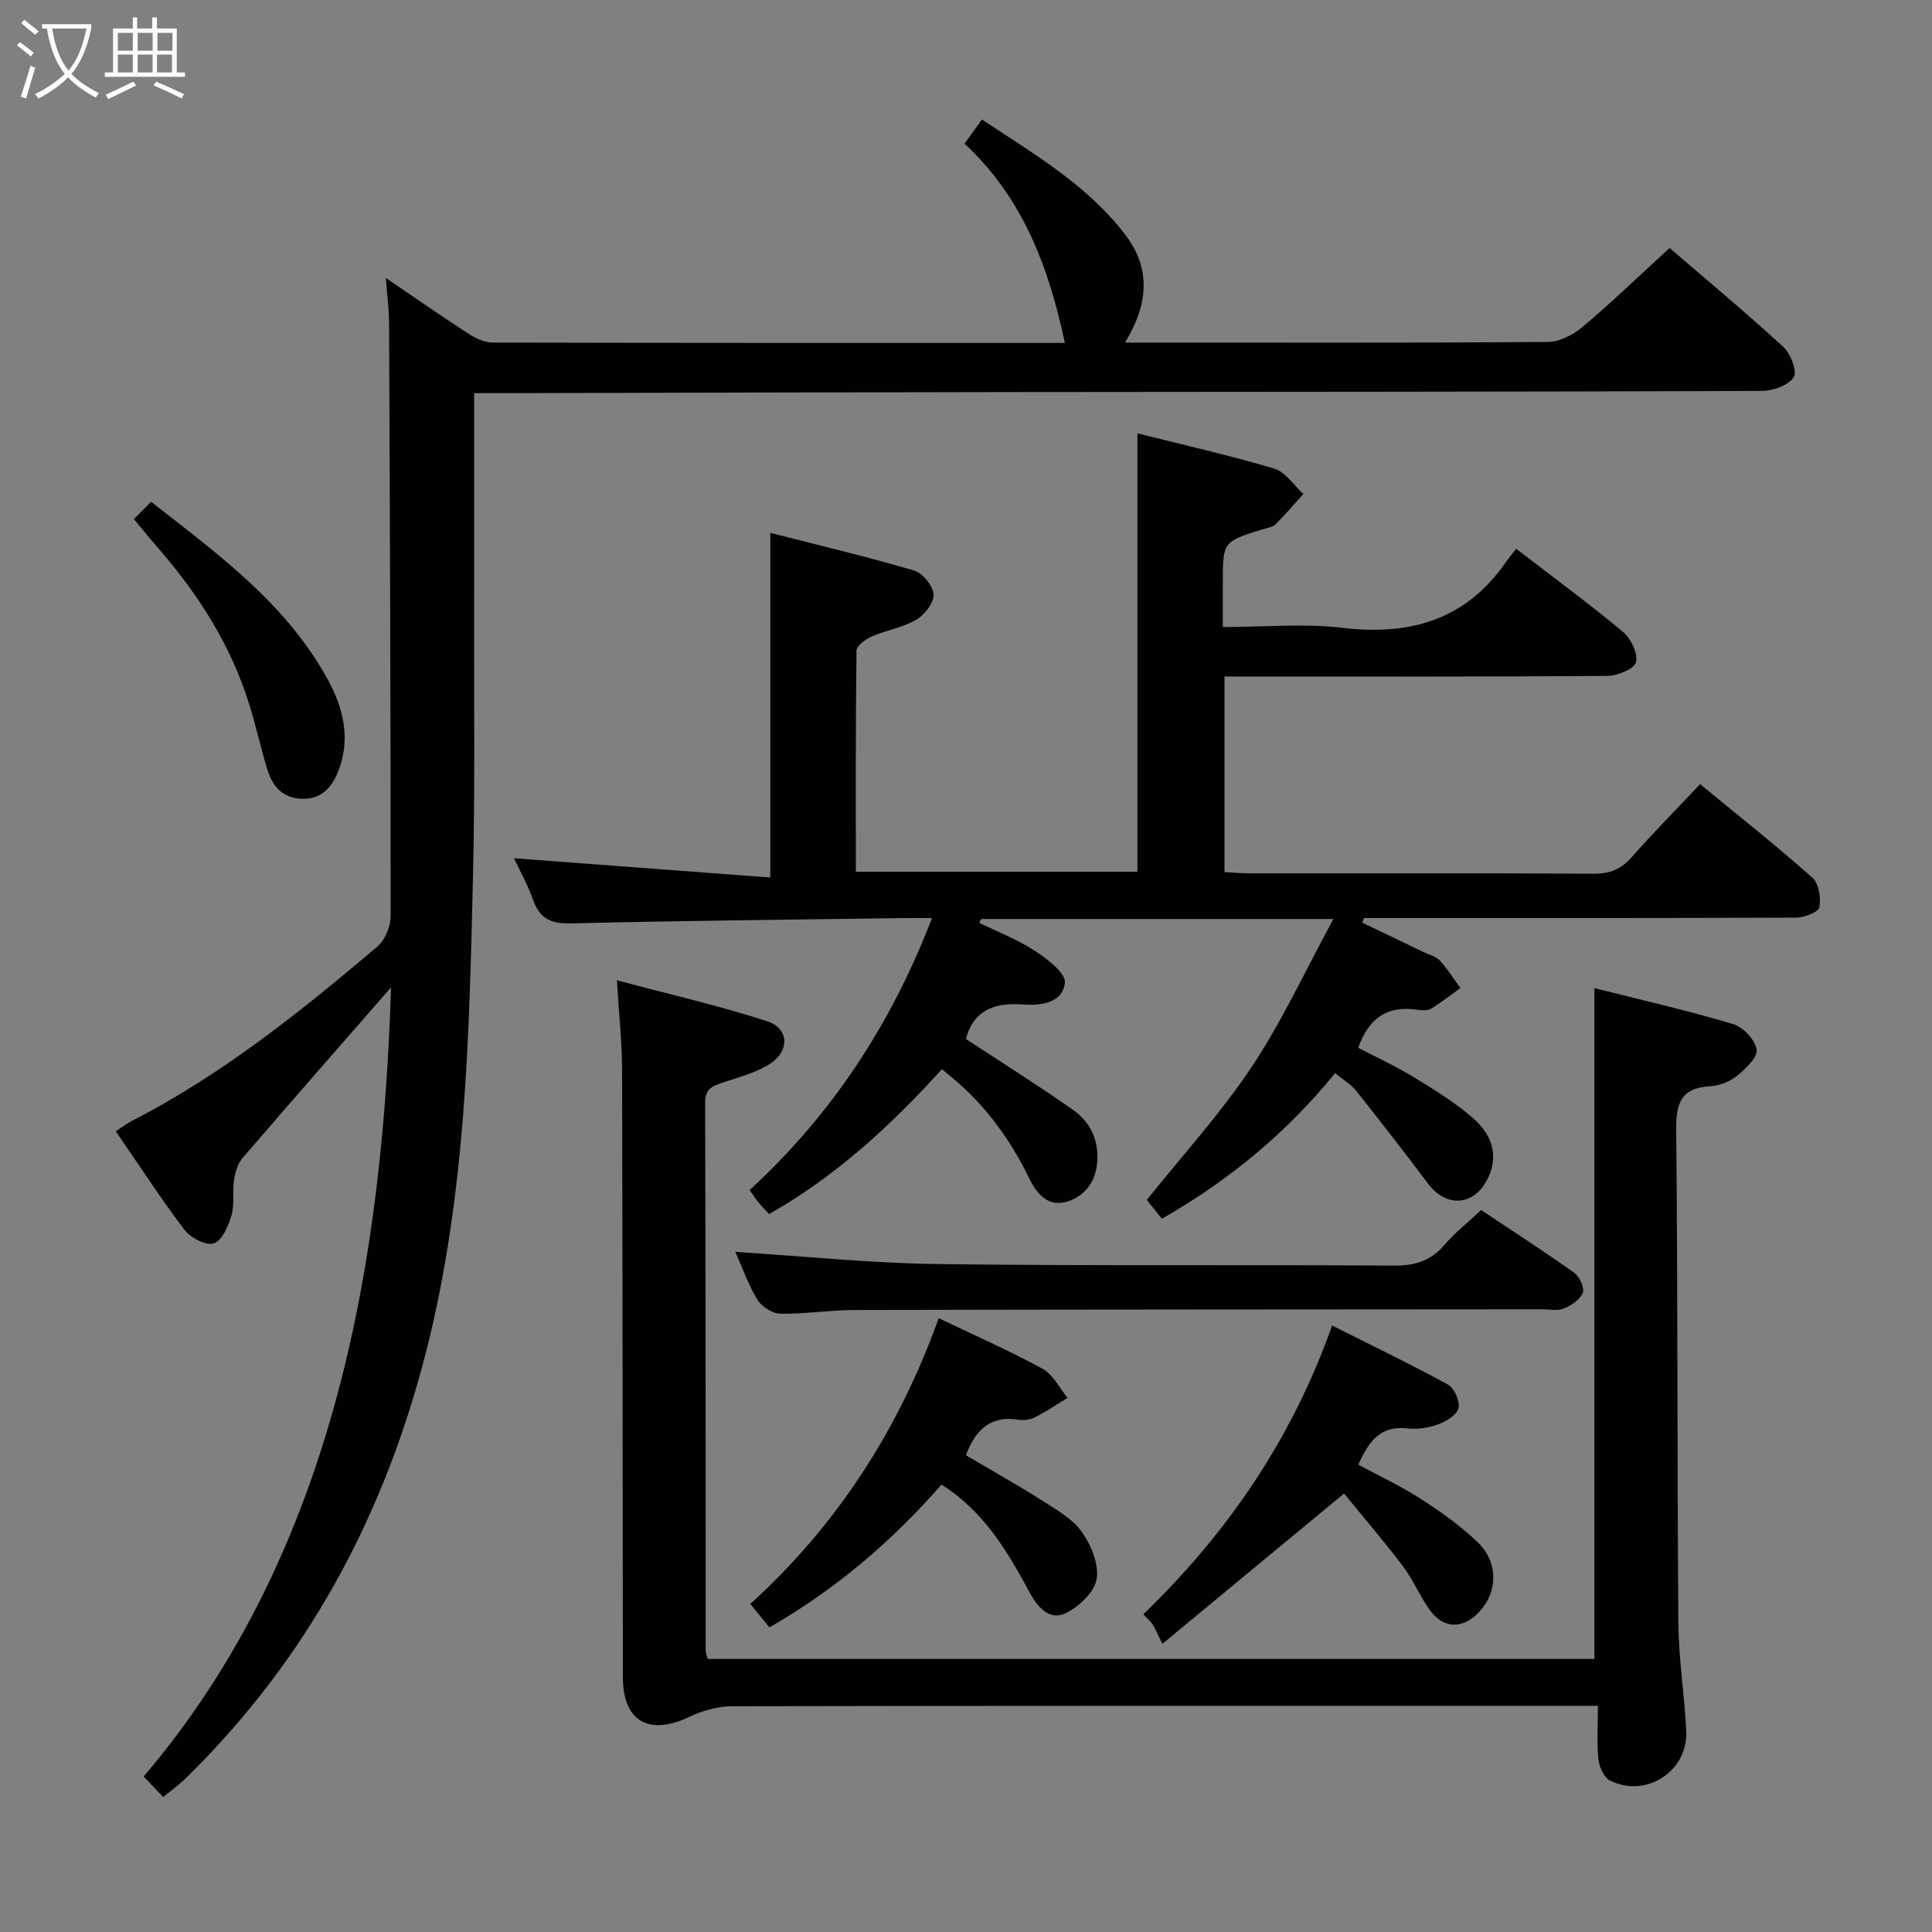 <svg enable-background="new 0 0 400 400" viewBox="0 0 400 400" xmlns="http://www.w3.org/2000/svg"><rect x="0" y="0" width="400" height="400" fill="#808080" stroke="none"/><g fill="#010100"><path d="m276.42 222.18c-10.2 12.54-22.08 22.26-35.86 30.15-1.24-1.55-2.37-2.95-3.12-3.9 7.43-9.3 15.3-17.92 21.69-27.51 6.28-9.42 11.06-19.85 16.94-30.65-25.39 0-49.16 0-72.93 0-.14.26-.27.53-.41.79 3.86 1.89 7.94 3.45 11.51 5.79 2.57 1.68 6.43 4.6 6.23 6.62-.44 4.26-5.13 4.77-8.79 4.49-6.11-.47-10.24 1.48-11.69 7.15 7.49 4.92 14.92 9.6 22.11 14.63 3.57 2.5 5.41 6.19 5.07 10.79-.31 4.14-2.52 7.08-6.21 8.24-3.87 1.22-6.27-1.52-7.81-4.69-3.91-8.05-9.02-15.14-15.92-20.88-.63-.52-1.26-1.05-2.21-1.84-10.56 11.65-21.95 22.17-35.79 30-.93-1.02-1.62-1.71-2.23-2.46-.52-.63-.95-1.32-1.8-2.51 16.94-15.57 29.28-34.21 37.76-56.31-2.36 0-4.12-.02-5.88 0-22.98.33-45.96.53-68.93 1.1-4.16.1-6.43-1.04-7.8-4.92-1.09-3.1-2.73-6-3.93-8.57 17.65 1.33 35.26 2.65 53.07 3.99 0-24.35 0-47.38 0-71.36 10.06 2.58 20 4.93 29.79 7.81 1.77.52 3.92 3.2 4 4.97.08 1.74-1.89 4.23-3.62 5.23-2.81 1.63-6.24 2.16-9.27 3.48-1.25.55-3.05 1.92-3.06 2.93-.2 15.13-.14 30.26-.14 45.74h58.3c0-30.1 0-60.13 0-90.76 9.49 2.39 19 4.52 28.32 7.3 2.33.69 4.04 3.45 6.04 5.26-1.92 2.12-3.77 4.32-5.82 6.31-.65.63-1.82.73-2.77 1.03-8.09 2.55-8.09 2.55-8.09 11.18v9.02c8.62 0 16.82-.78 24.82.17 13.96 1.65 25.42-1.63 33.71-13.5.67-.96 1.42-1.85 2.21-2.87 7.77 5.98 15.14 11.39 22.14 17.23 1.63 1.36 3.12 4.5 2.65 6.28-.37 1.4-3.85 2.79-5.96 2.81-24.5.19-49 .12-73.49.12-1.8 0-3.6 0-5.73 0v40.49c1.78.1 3.4.26 5.01.26 23.83.02 47.66-.05 71.5.08 3.29.02 5.58-.93 7.75-3.37 4.49-5.09 9.26-9.93 14.21-15.17 7.97 6.56 15.78 12.74 23.22 19.34 1.35 1.19 1.84 4.21 1.47 6.14-.2 1.02-3.11 2.14-4.8 2.15-28 .13-56 .09-83.99.09-1.82 0-3.65 0-5.47 0-.13.32-.26.64-.39.95 4.19 2.01 8.38 4.02 12.57 6.04 1.2.58 2.66.92 3.51 1.83 1.6 1.72 2.85 3.76 4.24 5.67-2.03 1.46-3.98 3.03-6.12 4.31-.76.45-1.98.31-2.95.17-6-.85-9.89 1.66-12.07 7.9 3.77 1.97 7.82 3.83 11.59 6.13 4.24 2.59 8.53 5.24 12.25 8.49 4.37 3.82 5.07 8.37 2.91 12.58-2.86 5.58-8.53 5.93-12.31.9-4.87-6.48-9.85-12.88-14.89-19.23-1.04-1.28-2.55-2.15-4.34-3.63z"/><path d="m80.96 204.42c-10.68 12.24-20.78 23.75-30.76 35.36-.99 1.15-1.51 2.9-1.74 4.45-.37 2.46.13 5.11-.55 7.44-.64 2.19-1.96 5.21-3.66 5.76-1.61.52-4.81-1.17-6.07-2.83-4.92-6.48-9.35-13.33-14.2-20.38 1.25-.81 2.26-1.6 3.38-2.18 18.65-9.57 34.86-22.59 50.74-36.03 1.59-1.35 2.77-4.13 2.77-6.25.03-40.99-.14-81.98-.32-122.97-.01-2.76-.39-5.52-.67-9.24 6.17 4.18 11.58 7.96 17.12 11.54 1.46.94 3.29 1.83 4.96 1.83 39.49.1 78.98.08 118.51.08-3.33-15.62-8.66-30.03-20.77-41.25 1.21-1.69 2.24-3.13 3.6-5.01 10.79 7.19 21.91 13.59 29.76 23.98 5.09 6.74 4.88 13.92-.13 22.21h4.58c27.66 0 55.33.08 82.99-.14 2.43-.02 5.25-1.49 7.19-3.13 6.08-5.14 11.83-10.69 17.98-16.32 7.31 6.29 15.62 13.21 23.58 20.51 1.51 1.39 2.9 5.18 2.11 6.29-1.2 1.69-4.33 2.79-6.65 2.8-51.83.19-103.65.17-155.48.23-34.99.04-69.98.15-104.97.23-1.63 0-3.25 0-6.09 0 0 16.39.02 32.17-.01 47.95-.03 17.33.18 34.67-.23 51.99-.78 33.06-1.45 66.1-9.71 98.51-8.28 32.48-23.19 61.08-46.6 85.15-1.28 1.31-2.56 2.63-3.91 3.86-1.09.99-2.28 1.87-3.92 3.2-1.39-1.46-2.73-2.87-4.05-4.25 40.38-47.38 49.51-109.05 51.22-163.39z"/><path d="m330.83 353.17c-2.77 0-4.74 0-6.72 0-57.49 0-114.98-.03-172.47.09-2.98.01-6.19.89-8.89 2.18-8.36 4.01-13.78.98-13.79-8.17-.07-41.99-.05-83.99-.17-125.98-.02-5.62-.64-11.23-1.07-18.33 10.97 2.93 21.22 5.26 31.18 8.5 4.33 1.41 4.65 5.93.81 8.58-2.88 1.99-6.56 2.91-9.97 4.06-2.15.73-3.75 1.21-3.75 4.18.12 37.83.09 75.65.12 113.48 0 .47.22.94.42 1.71h183.58c0-46.03 0-92.07 0-138.89 9.6 2.43 19.24 4.62 28.7 7.44 2.08.62 4.61 3.29 4.88 5.3.23 1.64-2.34 4.02-4.14 5.48-1.46 1.18-3.61 1.99-5.5 2.1-6.15.33-7.07 3.63-7.01 9.17.34 33.99.19 67.98.45 101.97.06 7.45 1.27 14.89 1.62 22.36.4 8.29-8.27 13.96-15.75 10.26-1.25-.62-2.25-2.8-2.42-4.37-.36-3.41-.11-6.91-.11-11.12z"/><path d="m152.25 259.19c14.18.89 28.06 2.34 41.95 2.52 31.47.41 62.94.11 94.41.32 4.34.03 7.63-.98 10.47-4.3 2.14-2.51 4.78-4.59 7.57-7.2 6.48 4.32 12.99 8.52 19.3 13 1.09.78 2.14 3.11 1.74 4.15-.56 1.41-2.39 2.6-3.94 3.25-1.28.53-2.95.14-4.45.14-47.46.04-94.91.04-142.37.15-5.14.01-10.29.86-15.42.76-1.63-.03-3.86-1.48-4.73-2.93-1.94-3.25-3.21-6.9-4.53-9.86z"/><path d="m278.27 309.22c-12.93 10.7-24.65 20.39-37.62 31.12-1.02-2.09-1.39-3.04-1.92-3.88-.44-.68-1.08-1.24-2-2.25 17.36-16.78 30.71-36.17 39.07-59.77 8.2 4.12 16.2 7.96 23.97 12.22 1.32.73 2.55 3.49 2.19 4.89-.36 1.43-2.59 2.77-4.27 3.38-1.98.72-4.3 1.03-6.39.8-5.57-.61-7.99 2.78-10.07 7.52 4.28 2.31 8.76 4.4 12.88 7.05 4.16 2.68 8.29 5.59 11.84 9.02 4.31 4.16 4.15 10.26.35 14.36-3.47 3.74-7.54 3.61-10.44-.57-1.98-2.86-3.36-6.15-5.45-8.91-4.06-5.35-8.45-10.46-12.14-14.98z"/><path d="m194.35 272.91c7.56 3.63 14.72 6.77 21.55 10.51 2.15 1.18 3.44 3.95 5.12 6-2.22 1.35-4.39 2.81-6.7 3.99-.98.5-2.31.71-3.4.54-5.82-.96-8.95 2.05-10.94 7.34 5.28 3.12 10.7 6.15 15.94 9.48 2.93 1.86 6.21 3.75 8.12 6.48 1.91 2.72 3.54 6.73 2.99 9.75-.49 2.71-3.71 5.71-6.46 7.02-3.41 1.62-5.87-1.49-7.41-4.34-4.59-8.5-9.43-16.76-18.23-22.31-10.18 11.65-21.84 21.64-35.63 29.56-1.28-1.56-2.41-2.95-3.96-4.85 17.99-16.33 30.74-36.12 39.01-59.17z"/><path d="m27.72 107.48c1.32-1.32 2.36-2.38 3.56-3.59 13.89 10.87 28.03 21.1 36.62 36.88 3.3 6.06 4.75 12.4 2.06 19.07-1.31 3.25-3.47 5.66-7.44 5.54-3.94-.12-6.07-2.52-7.12-5.92-1.42-4.57-2.42-9.27-3.86-13.84-3.73-11.9-10.24-22.22-18.34-31.61-1.72-1.98-3.4-4.04-5.48-6.53z"/></g><path d="m6.4 11.7c-1-.8-1.9-1.6-2.9-2.3l.6-.7c.9.7 1.9 1.4 2.9 2.2zm-2.1 8.3c.7-2.1 1.4-4.2 2-6.4.2.1.6.3 1 .4-.7 2.3-1.3 4.4-1.9 6.4zm3-12.8c-1.1-.9-2.1-1.7-2.9-2.4l.6-.7c1 .8 2 1.5 3 2.4zm1.4-1.3v-.9h10.2v.9c-.9 4.2-2.3 7.3-4.1 9.4 1.3 1.4 3.2 2.7 5.7 4-.2.2-.4.5-.7.9-2.5-1.4-4.4-2.7-5.7-4.2-1.4 1.5-3.5 3-6.1 4.4 0 0 0 0-.1-.1-.3-.4-.5-.7-.7-.8 2.7-1.3 4.7-2.8 6.2-4.2-1.8-2.2-3-5.3-3.7-9.4zm9.2 0h-7.1c.6 3.8 1.7 6.7 3.4 8.7 1.7-2 2.9-4.8 3.7-8.7z" fill="#fafbfa"/><path d="m31.6 3.6h.9v2.3h4.1v9.1h1.7v.9h-16.6v-.9h1.7v-9.1h4.1v-2.3h.9v2.3h3.1v-2.3zm-4 13.3.6.8c-1.9.9-3.8 1.9-5.8 2.8-.2-.3-.3-.6-.5-.9 2-.9 3.9-1.8 5.7-2.7zm-3.2-10.1v3.7h3.1v-3.7zm0 4.5v3.7h3.1v-3.7zm4.1-4.5v3.7h3.1v-3.7zm0 4.5v3.7h3.1v-3.7zm9.1 9.1c-2.1-1.1-4.1-2-5.8-2.7l.5-.8c2.2.9 4.1 1.8 5.8 2.6zm-1.9-13.6h-3.1v3.7h3.1zm-3.2 4.5v3.7h3.1v-3.7z" fill="#fafbfa"/></svg>